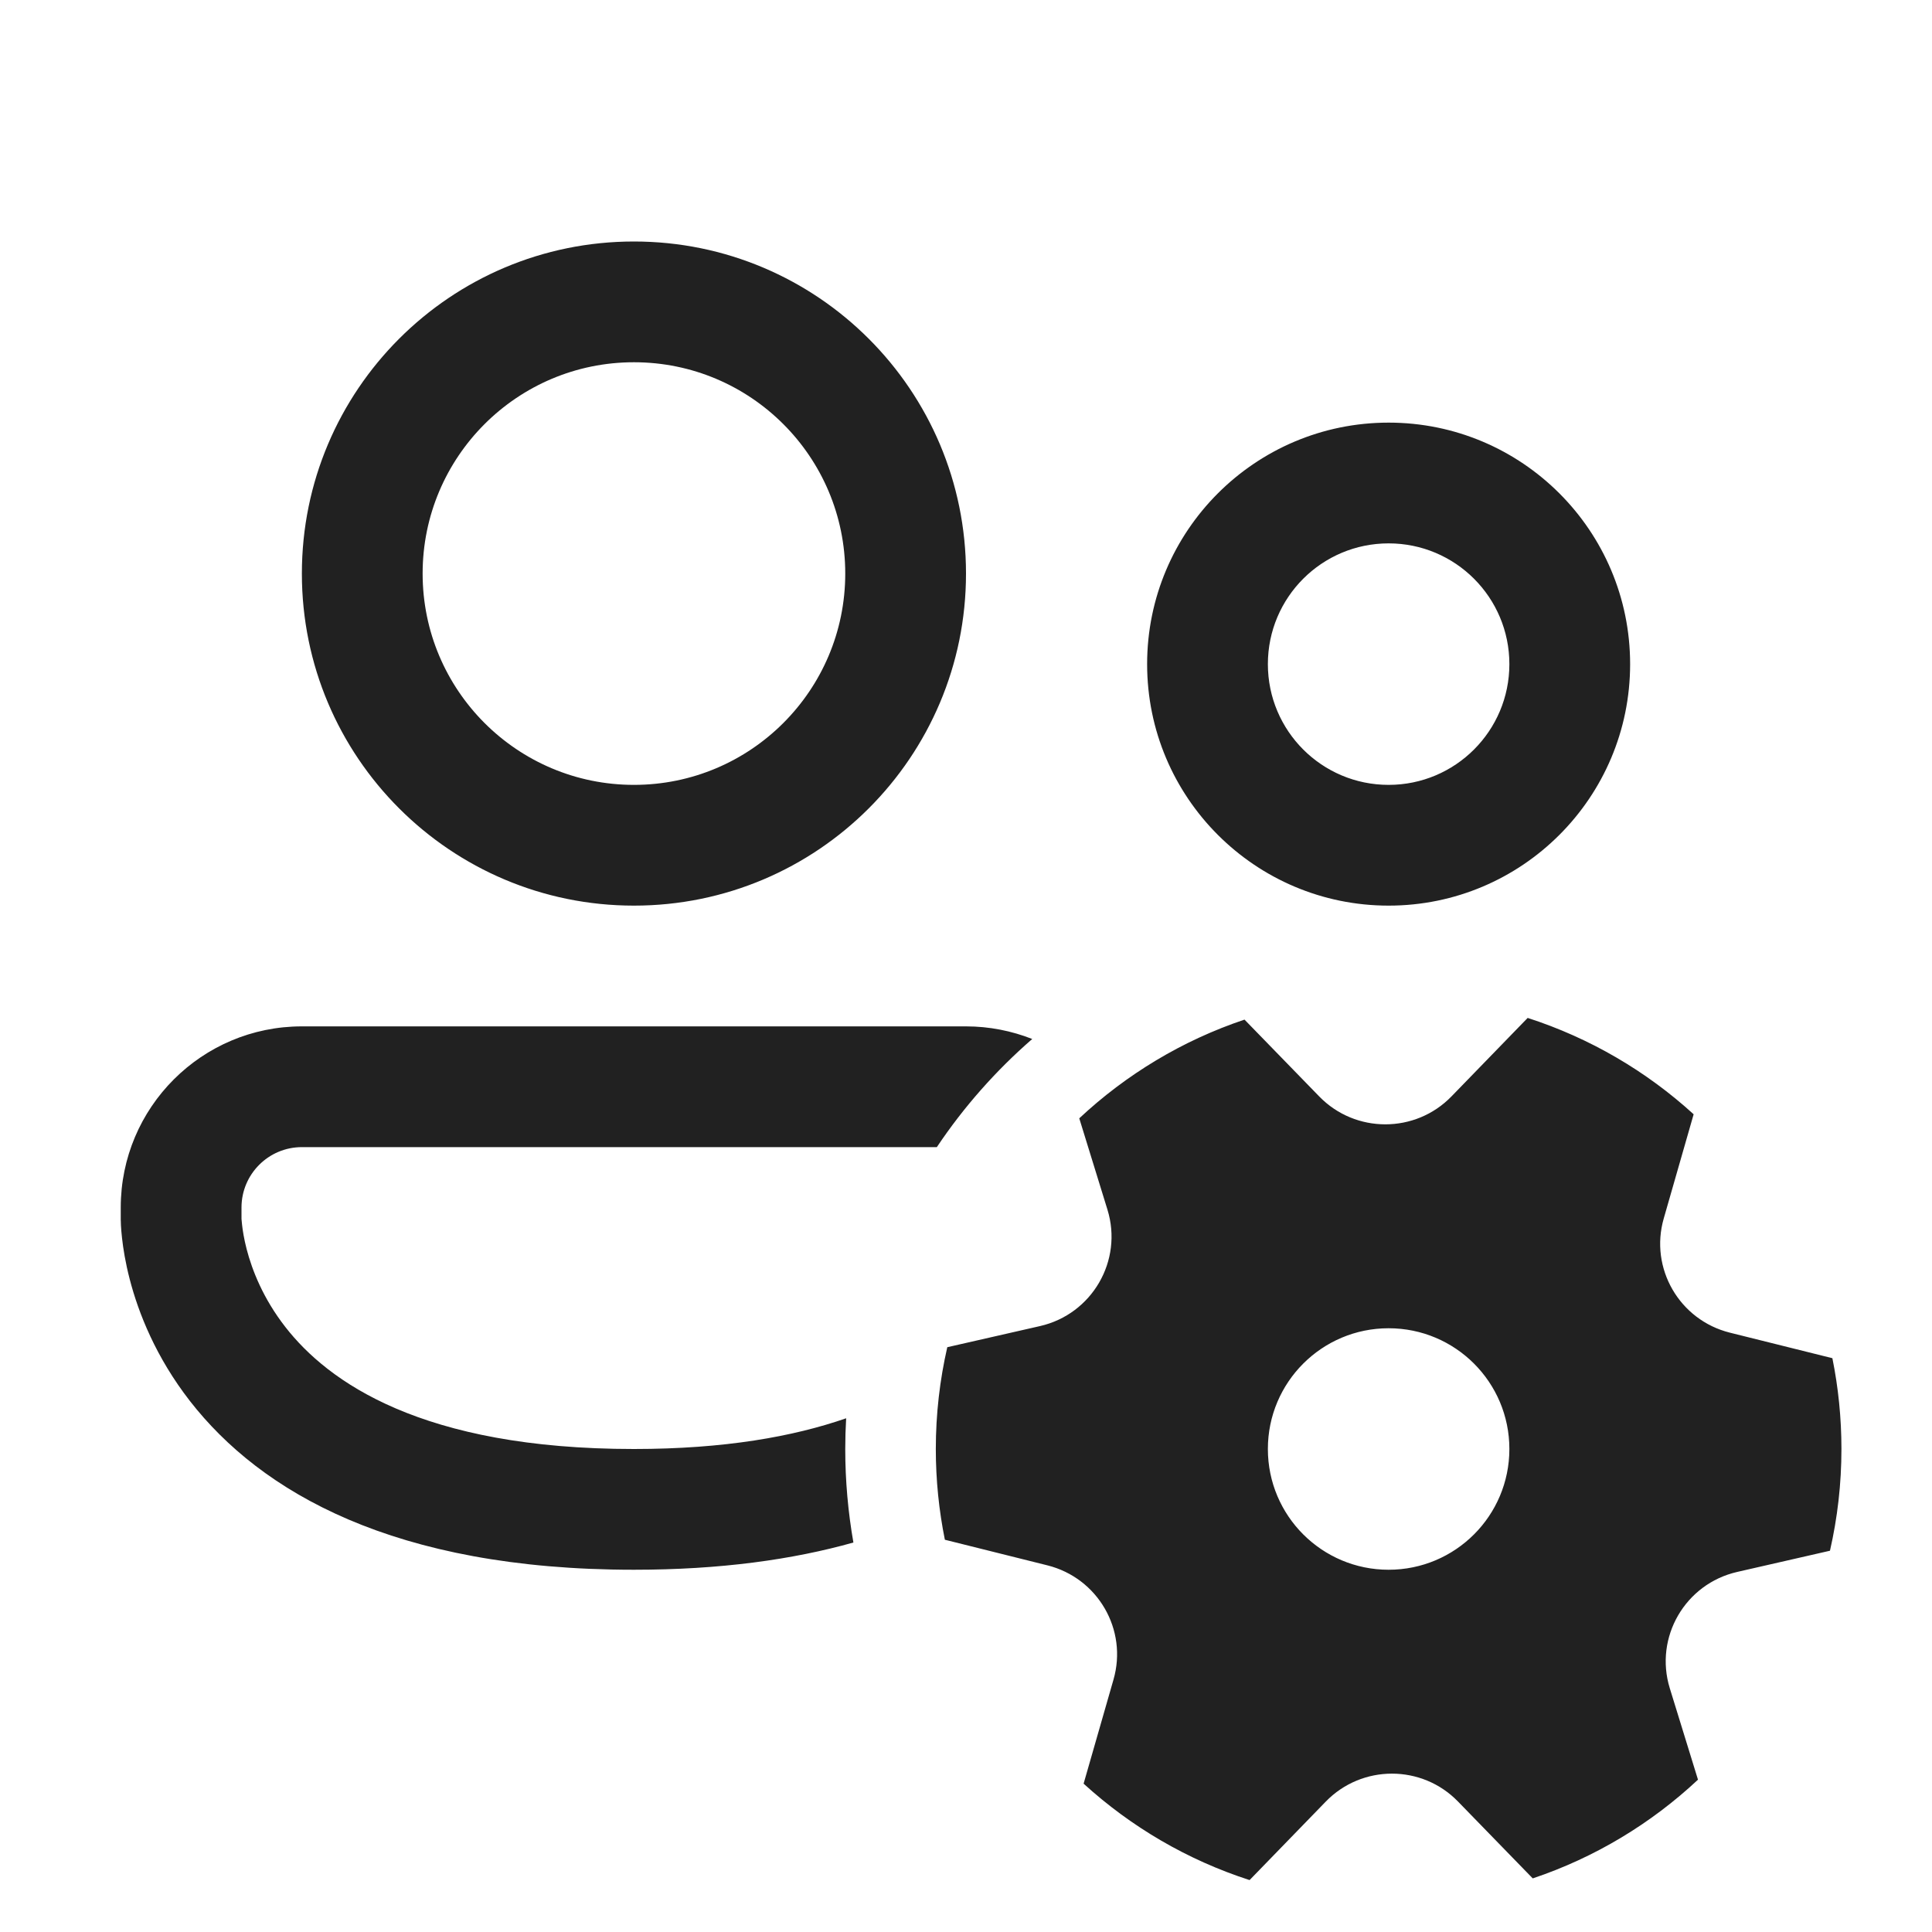 <svg width="32" height="32" viewBox="0 0 32 32" fill="none" xmlns="http://www.w3.org/2000/svg">
<path d="M25.303 16.86C26.335 17.193 27.269 17.742 28.052 18.456L27.557 20.181C27.319 21.007 27.816 21.864 28.652 22.073L30.35 22.496C30.448 22.982 30.5 23.485 30.5 24C30.5 24.579 30.434 25.143 30.31 25.685L28.774 26.036C27.911 26.233 27.397 27.119 27.657 27.963L28.124 29.477C27.348 30.203 26.417 30.767 25.387 31.112L24.15 29.84C23.551 29.222 22.557 29.223 21.958 29.841L20.697 31.14C19.665 30.807 18.731 30.257 17.948 29.543L18.443 27.819C18.681 26.993 18.184 26.136 17.348 25.927L15.65 25.503C15.552 25.017 15.5 24.515 15.5 24C15.5 23.421 15.566 22.856 15.69 22.314L17.226 21.964C18.089 21.767 18.603 20.88 18.343 20.036L17.876 18.523C18.652 17.797 19.583 17.233 20.613 16.888L21.85 18.16C22.449 18.777 23.443 18.777 24.042 18.159L25.303 16.86ZM16 17C16.387 17 16.757 17.075 17.097 17.209C16.494 17.733 15.962 18.335 15.517 19H5C4.448 19 4 19.448 4 20V20.189C4.001 20.206 4.004 20.238 4.009 20.283C4.019 20.374 4.04 20.515 4.085 20.689C4.175 21.036 4.358 21.507 4.727 21.98C5.431 22.884 6.98 24 10.5 24C12.001 24 13.143 23.794 14.015 23.491C14.005 23.66 14 23.829 14 24C14 24.528 14.047 25.046 14.135 25.549C13.13 25.832 11.93 26 10.5 26C6.52 26 4.319 24.71 3.148 23.208C2.58 22.478 2.293 21.745 2.149 21.19C2.077 20.913 2.04 20.678 2.021 20.505C2.011 20.418 2.006 20.347 2.003 20.293C2.002 20.266 2.001 20.244 2.001 20.227L2 20.203V20C2 18.343 3.343 17 5 17H16ZM23 22C21.895 22 21 22.895 21 24C21 25.105 21.895 26 23 26C24.105 26 25 25.105 25 24C25 22.895 24.105 22 23 22ZM10.5 4C13.538 4 16 6.462 16 9.5C16 12.538 13.538 15 10.5 15C7.462 15 5 12.538 5 9.5C5 6.462 7.462 4 10.5 4ZM23 7C25.209 7 27 8.791 27 11C27 13.209 25.209 15 23 15C20.791 15 19 13.209 19 11C19 8.791 20.791 7 23 7ZM10.5 6C8.567 6 7 7.567 7 9.5C7 11.433 8.567 13 10.5 13C12.433 13 14 11.433 14 9.5C14 7.567 12.433 6 10.5 6ZM23 9C21.895 9 21 9.895 21 11C21 12.105 21.895 13 23 13C24.105 13 25 12.105 25 11C25 9.895 24.105 9 23 9Z" fill="#212121"/>
</svg>
